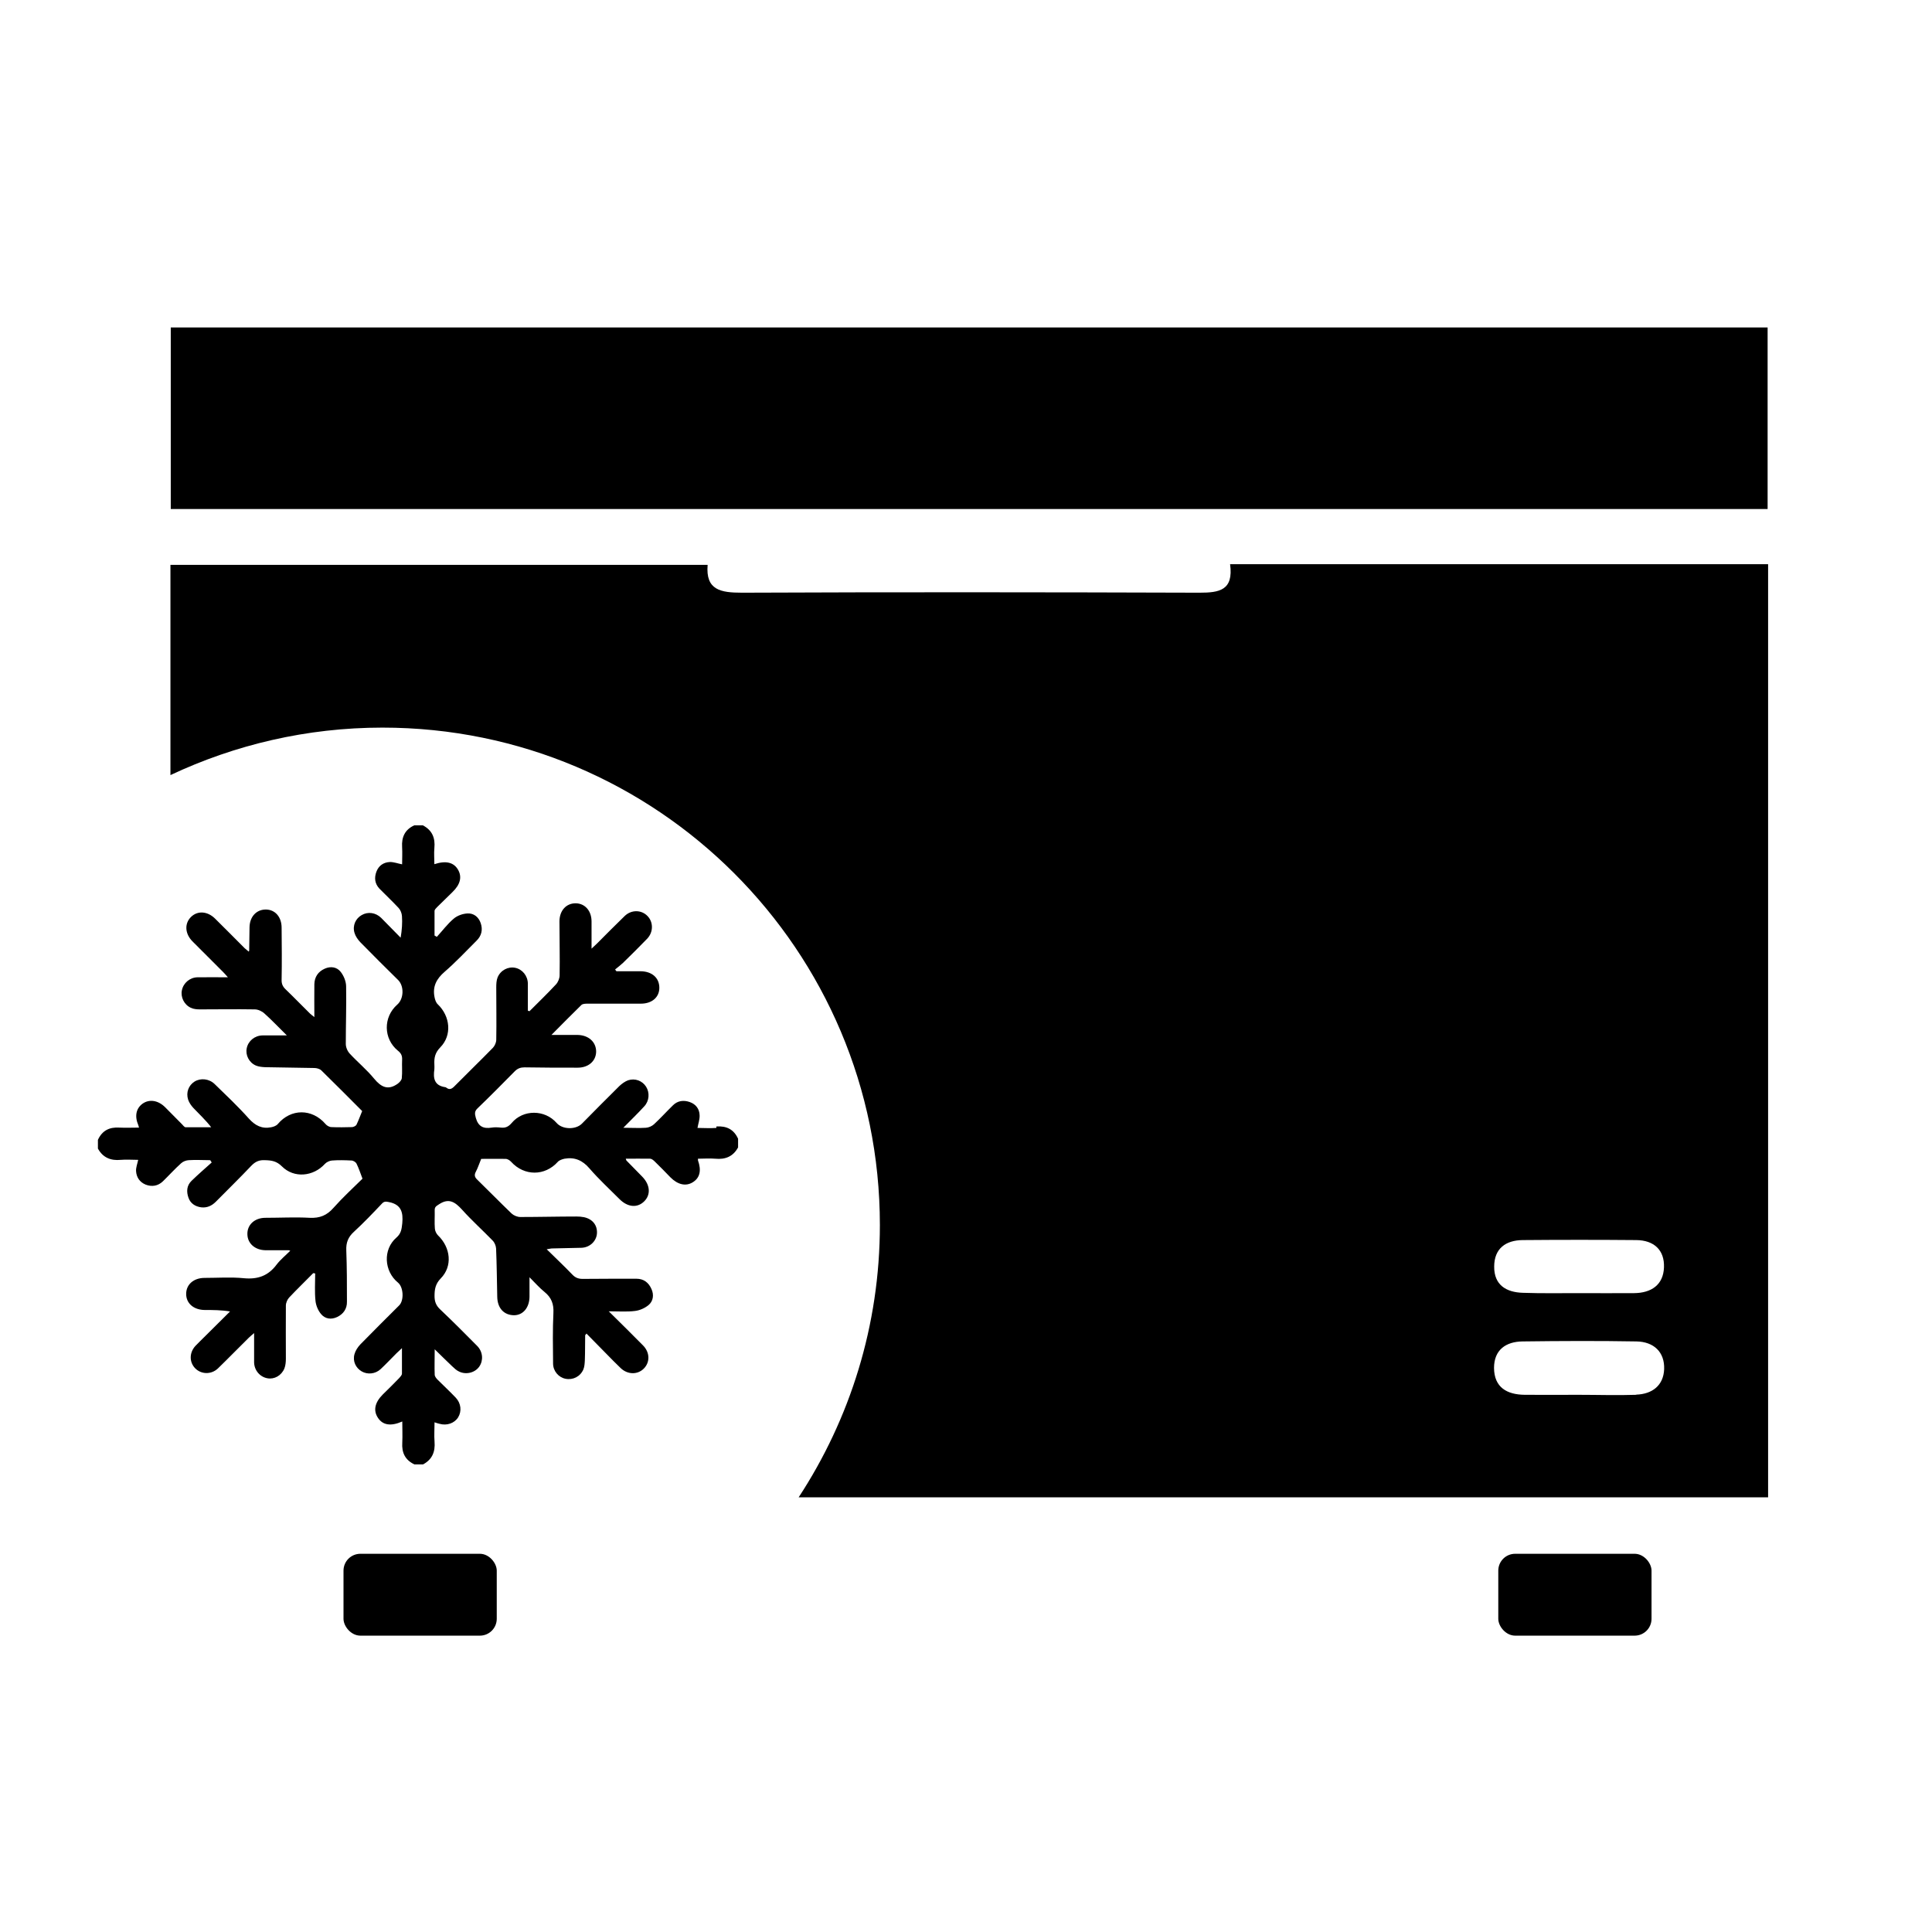 <?xml version="1.0" encoding="UTF-8" standalone="no"?>
<svg
   id="Calque_2"
   data-name="Calque 2"
   viewBox="-6 -20 118 118"
   version="1.1"
   sodipodi:docname="swb_clim.svg"
   inkscape:version="1.4 (86a8ad7, 2024-10-11)"
   width="1000"
   height="1000"
   xmlns:inkscape="http://www.inkscape.org/namespaces/inkscape"
   xmlns:sodipodi="http://sodipodi.sourceforge.net/DTD/sodipodi-0.dtd"
   xmlns="http://www.w3.org/2000/svg"
   xmlns:svg="http://www.w3.org/2000/svg">
  <sodipodi:namedview
     id="namedview3"
     pagecolor="#ffffff"
     bordercolor="#000000"
     borderopacity="0.25"
     inkscape:showpageshadow="2"
     inkscape:pageopacity="0.0"
     inkscape:pagecheckerboard="0"
     inkscape:deskcolor="#d1d1d1"
     inkscape:zoom="0.15781445"
     inkscape:cx="-1200.7772"
     inkscape:cy="-1359.1911"
     inkscape:window-width="1920"
     inkscape:window-height="1009"
     inkscape:window-x="1912"
     inkscape:window-y="-8"
     inkscape:window-maximized="1"
     inkscape:current-layer="Calque_2" />
  <defs
     id="defs1">
    <style
       id="style1">
            .cls-1 {

            }
        </style>
  </defs>
  <path
     class="cls-1"
     d="m 37.75,48.89 c -0.39,0.03 -0.78,0 -1.15,0 0.05,-0.28 0.14,-0.52 0.13,-0.77 -0.01,-0.39 -0.23,-0.68 -0.6,-0.81 -0.37,-0.13 -0.74,-0.09 -1.03,0.2 -0.39,0.38 -0.76,0.79 -1.16,1.16 -0.12,0.11 -0.32,0.2 -0.49,0.21 -0.43,0.03 -0.85,0 -1.38,0 0.47,-0.48 0.89,-0.88 1.28,-1.31 0.31,-0.33 0.34,-0.84 0.11,-1.2 -0.23,-0.36 -0.67,-0.53 -1.1,-0.39 -0.19,0.07 -0.38,0.21 -0.53,0.35 -0.77,0.76 -1.53,1.53 -2.29,2.3 -0.38,0.38 -1.19,0.36 -1.54,-0.04 -0.72,-0.83 -2.05,-0.84 -2.75,0 -0.19,0.22 -0.37,0.31 -0.65,0.28 -0.19,-0.02 -0.39,-0.03 -0.57,0 -0.5,0.08 -0.82,-0.06 -0.97,-0.6 -0.07,-0.26 -0.08,-0.4 0.11,-0.58 0.77,-0.74 1.52,-1.5 2.27,-2.26 0.18,-0.18 0.36,-0.24 0.6,-0.24 1.08,0.02 2.16,0.02 3.24,0.02 0.66,0 1.12,-0.4 1.13,-0.98 0,-0.59 -0.46,-1.01 -1.14,-1.02 -0.5,0 -1,0 -1.59,0 0.65,-0.66 1.24,-1.25 1.83,-1.83 0.07,-0.07 0.23,-0.08 0.35,-0.08 1.09,0 2.19,0 3.28,0 0.68,0 1.13,-0.39 1.13,-0.97 0,-0.6 -0.44,-1 -1.14,-1.01 -0.49,0 -0.99,0 -1.48,0 -0.03,-0.04 -0.06,-0.07 -0.08,-0.11 0.16,-0.13 0.33,-0.26 0.48,-0.4 0.5,-0.49 1,-0.98 1.48,-1.48 0.38,-0.4 0.38,-1.01 0.02,-1.38 -0.37,-0.39 -0.99,-0.4 -1.4,0 -0.57,0.55 -1.12,1.11 -1.68,1.67 -0.09,0.09 -0.18,0.17 -0.34,0.32 0,-0.61 0,-1.14 0,-1.66 0,-0.65 -0.4,-1.1 -0.96,-1.11 -0.58,-0.01 -1,0.44 -1,1.11 0,1.09 0.03,2.19 0.01,3.28 0,0.19 -0.09,0.42 -0.22,0.56 -0.52,0.56 -1.08,1.1 -1.62,1.64 -0.03,-0.01 -0.06,-0.02 -0.1,-0.03 0,-0.55 0,-1.11 0,-1.66 -0.01,-0.48 -0.34,-0.87 -0.77,-0.96 -0.44,-0.09 -0.9,0.15 -1.08,0.59 -0.07,0.18 -0.08,0.4 -0.08,0.6 0,1.07 0.02,2.14 0,3.2 0,0.17 -0.09,0.37 -0.2,0.49 -0.78,0.8 -1.59,1.58 -2.37,2.37 -0.16,0.16 -0.3,0.21 -0.48,0.07 -0.02,-0.02 -0.04,-0.03 -0.07,-0.03 -0.67,-0.1 -0.74,-0.55 -0.66,-1.09 0.01,-0.1 0,-0.2 0,-0.3 -0.02,-0.4 0.04,-0.71 0.36,-1.04 0.73,-0.74 0.61,-1.9 -0.15,-2.63 -0.11,-0.1 -0.17,-0.28 -0.2,-0.44 -0.13,-0.65 0.12,-1.12 0.62,-1.55 0.68,-0.59 1.3,-1.25 1.94,-1.89 0.31,-0.3 0.4,-0.67 0.26,-1.08 -0.13,-0.38 -0.43,-0.61 -0.8,-0.59 -0.29,0.01 -0.63,0.13 -0.85,0.32 -0.38,0.32 -0.69,0.74 -1.03,1.11 -0.05,-0.03 -0.09,-0.06 -0.14,-0.08 0,-0.5 0,-1 0,-1.5 0,-0.08 0.09,-0.17 0.16,-0.24 0.31,-0.31 0.62,-0.6 0.93,-0.91 0.49,-0.47 0.6,-0.94 0.34,-1.38 -0.26,-0.44 -0.73,-0.56 -1.44,-0.33 0,-0.34 -0.03,-0.66 0,-0.98 0.06,-0.62 -0.13,-1.09 -0.7,-1.39 H 19.3 c -0.57,0.26 -0.78,0.72 -0.74,1.33 0.02,0.35 0,0.71 0,1.05 -0.27,-0.05 -0.52,-0.15 -0.76,-0.14 -0.38,0.02 -0.67,0.22 -0.81,0.59 -0.14,0.37 -0.1,0.73 0.18,1.03 0.39,0.4 0.8,0.78 1.18,1.19 0.11,0.12 0.19,0.32 0.2,0.49 0.03,0.42 0,0.85 -0.08,1.32 -0.4,-0.4 -0.79,-0.81 -1.19,-1.21 -0.34,-0.33 -0.81,-0.39 -1.19,-0.17 -0.37,0.21 -0.57,0.64 -0.44,1.08 0.06,0.21 0.2,0.41 0.35,0.57 0.76,0.78 1.54,1.55 2.32,2.32 0.37,0.37 0.35,1.15 -0.06,1.5 -0.86,0.76 -0.85,2.08 0.04,2.81 0.19,0.15 0.27,0.3 0.26,0.54 -0.02,0.38 0.02,0.76 -0.02,1.14 -0.01,0.12 -0.14,0.26 -0.25,0.34 -0.59,0.42 -1.01,0.21 -1.44,-0.31 -0.45,-0.55 -1.01,-1.01 -1.49,-1.53 -0.14,-0.15 -0.24,-0.39 -0.24,-0.59 0,-1.17 0.04,-2.34 0.02,-3.51 0,-0.3 -0.14,-0.65 -0.33,-0.89 -0.23,-0.3 -0.61,-0.36 -0.97,-0.2 -0.41,0.18 -0.63,0.51 -0.64,0.95 -0.01,0.65 0,1.3 0,2.01 -0.12,-0.1 -0.2,-0.15 -0.26,-0.21 -0.5,-0.49 -0.98,-0.99 -1.49,-1.48 -0.18,-0.17 -0.26,-0.34 -0.25,-0.6 0.02,-1.06 0.01,-2.11 0,-3.17 0,-0.65 -0.39,-1.1 -0.95,-1.11 -0.58,-0.01 -1,0.43 -1.01,1.09 -0.01,0.47 -0.01,0.94 -0.02,1.41 0,0.01 0,0.02 -0.03,0.07 C 9.1,38.04 9.02,37.98 8.94,37.91 8.34,37.31 7.74,36.7 7.13,36.1 6.67,35.65 6.07,35.61 5.67,36 c -0.41,0.4 -0.38,1.02 0.08,1.49 0.62,0.62 1.24,1.24 1.86,1.86 0.09,0.09 0.17,0.18 0.31,0.34 -0.67,0 -1.26,-0.01 -1.86,0 -0.47,0.01 -0.86,0.35 -0.95,0.79 -0.09,0.41 0.13,0.88 0.54,1.07 0.16,0.08 0.37,0.1 0.55,0.1 1.12,0 2.24,-0.02 3.36,0 0.2,0 0.44,0.11 0.59,0.25 0.45,0.4 0.87,0.85 1.37,1.34 -0.56,0 -1.02,0 -1.49,0 -0.48,0.01 -0.87,0.34 -0.96,0.78 -0.09,0.42 0.14,0.88 0.56,1.06 0.17,0.07 0.37,0.09 0.55,0.1 1,0.02 2.01,0.03 3.01,0.05 0.15,0 0.34,0.05 0.44,0.15 0.84,0.82 1.66,1.65 2.49,2.48 -0.12,0.29 -0.22,0.57 -0.35,0.84 -0.04,0.07 -0.17,0.13 -0.26,0.14 -0.42,0.01 -0.84,0.02 -1.26,0 -0.13,0 -0.29,-0.09 -0.37,-0.19 -0.82,-0.95 -2.11,-0.95 -2.91,0 -0.09,0.11 -0.26,0.17 -0.41,0.2 C 10,48.96 9.59,48.75 9.2,48.32 8.54,47.58 7.82,46.9 7.11,46.21 6.77,45.88 6.25,45.83 5.88,46.06 c -0.36,0.23 -0.53,0.66 -0.39,1.1 0.06,0.18 0.18,0.36 0.32,0.51 0.36,0.38 0.74,0.73 1.09,1.18 -0.52,0 -1.04,0 -1.56,0 -0.08,0 -0.16,-0.12 -0.23,-0.19 C 4.77,48.32 4.43,47.97 4.09,47.63 3.66,47.2 3.13,47.12 2.72,47.4 c -0.41,0.29 -0.51,0.77 -0.27,1.33 0.01,0.03 0.02,0.07 0.04,0.14 -0.41,0 -0.8,0.02 -1.19,0 -0.62,-0.04 -1.06,0.18 -1.32,0.75 v 0.53 c 0.3,0.55 0.78,0.75 1.39,0.69 0.35,-0.03 0.71,0 1.07,0 -0.05,0.24 -0.14,0.46 -0.13,0.68 0.02,0.38 0.22,0.68 0.58,0.83 0.38,0.15 0.76,0.09 1.06,-0.2 0.37,-0.36 0.72,-0.75 1.11,-1.1 0.12,-0.11 0.3,-0.18 0.46,-0.19 0.44,-0.03 0.88,0 1.32,0 0.03,0.05 0.06,0.09 0.09,0.14 -0.41,0.37 -0.83,0.73 -1.23,1.12 -0.3,0.29 -0.32,0.66 -0.19,1.03 0.12,0.35 0.41,0.54 0.78,0.59 0.35,0.04 0.64,-0.09 0.89,-0.34 0.72,-0.73 1.46,-1.45 2.17,-2.2 0.24,-0.25 0.48,-0.36 0.83,-0.34 0.4,0.01 0.71,0.05 1.04,0.38 0.74,0.74 1.92,0.62 2.62,-0.15 0.1,-0.11 0.29,-0.2 0.44,-0.21 0.39,-0.03 0.79,-0.02 1.18,0 0.11,0 0.26,0.09 0.31,0.18 0.14,0.28 0.24,0.59 0.37,0.93 -0.58,0.57 -1.21,1.15 -1.77,1.78 -0.4,0.46 -0.84,0.64 -1.45,0.61 -0.9,-0.05 -1.8,0 -2.71,0 -0.66,0 -1.12,0.43 -1.1,1.01 0.01,0.56 0.47,0.96 1.1,0.97 0.47,0 0.94,0 1.41,0 0.01,0 0.02,0 0.11,0.03 -0.29,0.29 -0.6,0.54 -0.83,0.84 -0.51,0.69 -1.15,0.92 -2,0.84 -0.79,-0.08 -1.6,-0.02 -2.4,-0.02 -0.67,0 -1.13,0.4 -1.13,0.98 0,0.57 0.45,0.97 1.13,0.98 0.5,0 1.01,0 1.55,0.09 -0.5,0.5 -1,0.99 -1.5,1.49 -0.21,0.21 -0.42,0.41 -0.62,0.62 -0.38,0.42 -0.37,1 0,1.37 0.37,0.37 0.98,0.38 1.38,0 0.64,-0.62 1.26,-1.26 1.89,-1.88 0.08,-0.08 0.16,-0.14 0.32,-0.28 0,0.66 0,1.22 0,1.79 0.01,0.49 0.36,0.89 0.81,0.97 0.42,0.08 0.86,-0.16 1.04,-0.6 0.07,-0.18 0.09,-0.4 0.09,-0.6 0,-1.08 -0.01,-2.16 0,-3.24 0,-0.17 0.09,-0.37 0.2,-0.49 0.48,-0.51 0.98,-0.99 1.47,-1.49 0.04,0 0.08,0.01 0.12,0.02 0,0.56 -0.04,1.13 0.02,1.68 0.03,0.28 0.16,0.59 0.34,0.8 0.25,0.3 0.62,0.35 0.98,0.18 0.38,-0.18 0.61,-0.5 0.6,-0.94 0,-1.04 0,-2.09 -0.04,-3.13 -0.02,-0.47 0.11,-0.81 0.46,-1.13 0.6,-0.55 1.16,-1.14 1.72,-1.73 0.13,-0.14 0.24,-0.13 0.43,-0.09 0.75,0.15 0.87,0.63 0.81,1.29 -0.04,0.35 -0.06,0.62 -0.36,0.88 -0.83,0.72 -0.76,2.05 0.1,2.75 0.33,0.27 0.38,1.08 0.07,1.39 -0.79,0.79 -1.59,1.58 -2.37,2.38 -0.16,0.17 -0.3,0.38 -0.36,0.6 -0.12,0.43 0.08,0.84 0.44,1.05 0.36,0.21 0.84,0.16 1.16,-0.14 0.33,-0.31 0.65,-0.65 0.97,-0.97 0.09,-0.09 0.18,-0.16 0.33,-0.31 0,0.57 0,1.06 0,1.55 0,0.1 -0.1,0.2 -0.17,0.28 -0.33,0.34 -0.66,0.67 -1,1 -0.49,0.49 -0.59,0.98 -0.3,1.42 0.29,0.45 0.78,0.54 1.49,0.23 0,0.45 0.02,0.87 0,1.29 -0.04,0.61 0.17,1.06 0.74,1.33 h 0.53 c 0.56,-0.3 0.75,-0.77 0.7,-1.39 -0.03,-0.38 0,-0.76 0,-1.18 0.12,0.04 0.21,0.07 0.3,0.09 0.45,0.13 0.91,-0.03 1.14,-0.39 0.23,-0.37 0.18,-0.86 -0.14,-1.2 -0.36,-0.38 -0.74,-0.73 -1.11,-1.1 -0.08,-0.08 -0.18,-0.2 -0.18,-0.31 -0.02,-0.48 0,-0.96 0,-1.55 0.41,0.4 0.73,0.72 1.07,1.04 0.13,0.12 0.26,0.25 0.42,0.32 0.43,0.21 0.97,0.07 1.23,-0.3 0.26,-0.37 0.23,-0.9 -0.12,-1.26 -0.75,-0.76 -1.51,-1.52 -2.28,-2.25 -0.24,-0.23 -0.33,-0.47 -0.33,-0.8 0,-0.41 0.05,-0.74 0.38,-1.08 0.73,-0.74 0.61,-1.88 -0.17,-2.63 -0.1,-0.1 -0.18,-0.27 -0.19,-0.41 -0.03,-0.37 0,-0.74 -0.01,-1.11 -0.01,-0.23 0.11,-0.27 0.27,-0.38 0.59,-0.39 0.97,-0.14 1.39,0.32 0.59,0.66 1.26,1.26 1.88,1.9 0.12,0.12 0.2,0.32 0.21,0.49 0.04,0.98 0.05,1.96 0.07,2.94 0.01,0.69 0.4,1.12 1.02,1.13 0.56,0 0.95,-0.47 0.95,-1.15 0,-0.35 0,-0.71 0,-1.17 0.34,0.34 0.61,0.65 0.92,0.9 0.42,0.34 0.57,0.74 0.54,1.28 -0.05,1.03 -0.03,2.06 -0.02,3.09 0,0.46 0.34,0.85 0.76,0.93 0.45,0.09 0.9,-0.13 1.09,-0.57 0.07,-0.17 0.08,-0.37 0.09,-0.56 0.02,-0.51 0.01,-1.02 0.02,-1.52 0,-0.02 0.03,-0.04 0.08,-0.11 0.4,0.41 0.8,0.82 1.2,1.22 0.29,0.3 0.59,0.6 0.89,0.89 0.42,0.4 1.02,0.41 1.4,0.04 0.4,-0.39 0.39,-1 -0.04,-1.43 -0.66,-0.67 -1.33,-1.33 -2.09,-2.08 0.6,0 1.1,0.04 1.59,-0.02 0.29,-0.03 0.61,-0.17 0.84,-0.36 0.29,-0.24 0.34,-0.63 0.18,-0.98 -0.17,-0.39 -0.47,-0.63 -0.92,-0.63 -1.09,0 -2.19,0 -3.28,0.01 -0.26,0 -0.45,-0.07 -0.63,-0.26 -0.49,-0.51 -1.01,-1 -1.57,-1.55 0.16,-0.02 0.25,-0.05 0.34,-0.05 0.6,-0.02 1.2,-0.02 1.79,-0.04 0.51,-0.02 0.91,-0.41 0.94,-0.88 0.03,-0.5 -0.27,-0.88 -0.8,-0.99 -0.15,-0.03 -0.3,-0.04 -0.45,-0.04 -1.14,0 -2.29,0.03 -3.43,0.03 -0.18,0 -0.4,-0.09 -0.53,-0.21 -0.71,-0.68 -1.39,-1.38 -2.09,-2.06 -0.16,-0.15 -0.21,-0.28 -0.1,-0.49 0.13,-0.24 0.21,-0.51 0.33,-0.79 0.5,0 0.99,-0.01 1.49,0 0.12,0 0.26,0.09 0.34,0.18 0.8,0.88 2.06,0.88 2.85,0 0.09,-0.1 0.27,-0.16 0.41,-0.19 0.62,-0.11 1.1,0.1 1.52,0.59 0.57,0.66 1.22,1.26 1.84,1.88 0.5,0.5 1.09,0.55 1.51,0.13 0.41,-0.41 0.36,-1.01 -0.13,-1.51 -0.32,-0.33 -0.64,-0.65 -0.96,-0.98 -0.01,-0.02 -0.02,-0.04 -0.04,-0.11 0.5,0 0.99,-0.01 1.48,0 0.11,0 0.22,0.1 0.31,0.19 0.32,0.31 0.63,0.63 0.94,0.95 0.45,0.45 0.94,0.56 1.36,0.3 0.44,-0.27 0.54,-0.72 0.32,-1.34 0,-0.02 0,-0.05 0,-0.1 0.35,0 0.71,-0.03 1.06,0 0.62,0.06 1.09,-0.14 1.39,-0.69 v -0.53 c -0.26,-0.57 -0.7,-0.79 -1.32,-0.75 z"
     id="path1"
     style="fill:#000000;fill-opacity:1;stroke:none" />
  <path
     class="cls-1"
     d="M 101.96,0 H 4.43 v 11.09 h 97.53 z"
     id="path2"
     style="fill:#000000;fill-opacity:1;stroke:none" />
  <rect
     class="cls-1"
     x="14.98"
     y="74.9"
     width="9.36"
     height="5"
     rx="1.03"
     ry="1.03"
     id="rect2"
     style="fill:#000000;fill-opacity:1;stroke:none" />
  <rect
     class="cls-1"
     x="85.51"
     y="74.9"
     width="9.36"
     height="5"
     rx="1.03"
     ry="1.03"
     id="rect3"
     style="fill:#000000;fill-opacity:1;stroke:none;stroke-opacity:1" />
  <path
     class="cls-1"
     d="m 69.13,14.46 c 0.22,1.6 -0.66,1.74 -1.87,1.74 -9.31,-0.03 -18.63,-0.04 -27.94,0 -1.31,0 -2.23,-0.16 -2.1,-1.7 H 4.41 v 12.84 c 3.93,-1.85 8.32,-2.9 12.95,-2.9 16.78,0 30.38,13.6 30.38,30.38 0,6.14 -1.83,11.85 -4.96,16.63 h 59.21 V 14.46 H 69.12 Z M 87,55.74 c 2.31,-0.02 4.63,-0.02 6.94,0 1.07,0.01 1.73,0.6 1.69,1.67 -0.04,1.07 -0.78,1.56 -1.82,1.57 -1.13,0.01 -2.27,0 -3.4,0 v 0 c -1.13,0 -2.27,0.02 -3.4,-0.02 -1.02,-0.03 -1.76,-0.48 -1.75,-1.6 0,-1.11 0.71,-1.61 1.74,-1.62 z m 6.94,9.45 c -1.18,0.04 -2.36,0 -3.55,0 -1.09,0 -2.18,0.01 -3.26,0 -1.09,-0.01 -1.87,-0.45 -1.88,-1.64 0,-1.11 0.73,-1.61 1.75,-1.62 2.32,-0.03 4.64,-0.04 6.95,0 1.05,0.02 1.73,0.64 1.69,1.7 -0.04,0.99 -0.73,1.52 -1.71,1.55 z"
     id="path3"
     style="fill:#000000;fill-opacity:1;stroke:none;stroke-opacity:1" />
</svg>
